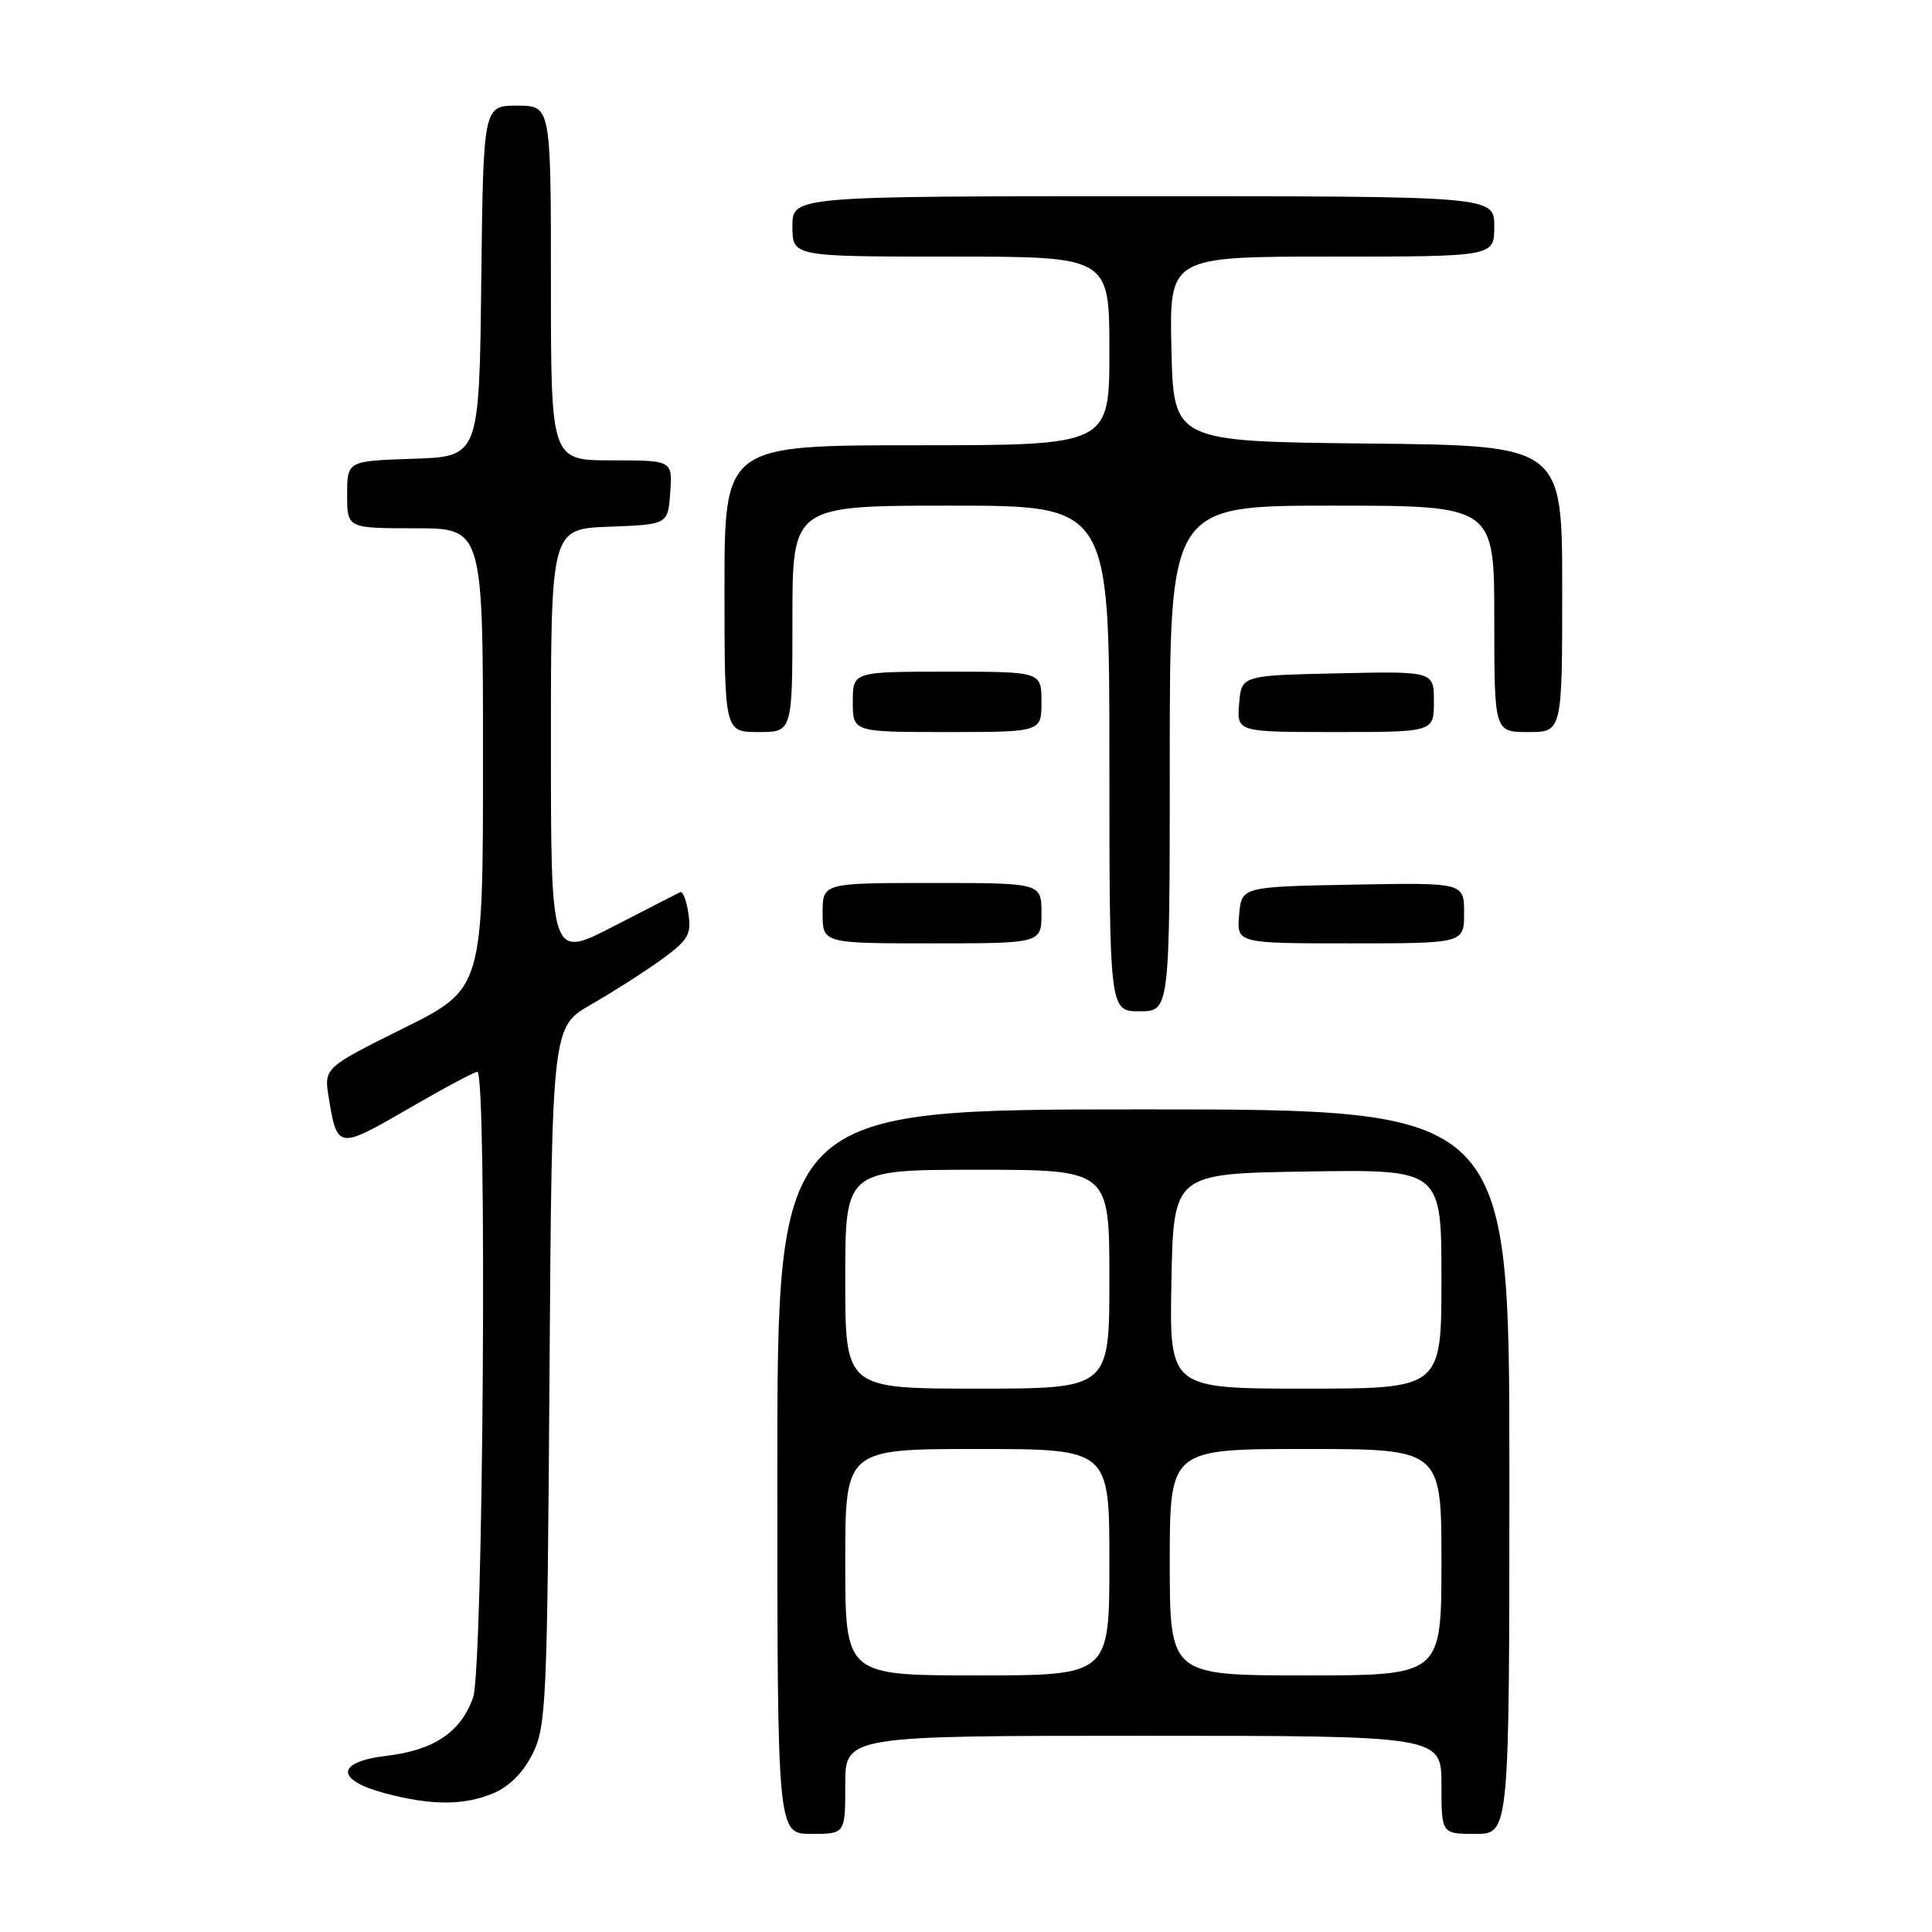 <?xml version="1.0" encoding="UTF-8" standalone="no"?>
<!DOCTYPE svg PUBLIC "-//W3C//DTD SVG 1.1//EN" "http://www.w3.org/Graphics/SVG/1.1/DTD/svg11.dtd" >
<svg xmlns="http://www.w3.org/2000/svg" xmlns:xlink="http://www.w3.org/1999/xlink" version="1.1" viewBox="0 0 256 256">
 <g >
 <path fill="currentColor"
d=" M 112.00 236.50 C 112.00 230.00 112.00 230.00 151.50 230.00 C 191.00 230.00 191.00 230.00 191.00 236.50 C 191.00 243.00 191.00 243.00 195.50 243.00 C 200.00 243.00 200.00 243.00 200.00 195.00 C 200.00 147.00 200.00 147.00 151.50 147.00 C 103.00 147.00 103.00 147.00 103.00 195.00 C 103.00 243.00 103.00 243.00 107.50 243.00 C 112.00 243.00 112.00 243.00 112.00 236.50 Z  M 65.36 237.62 C 67.48 236.74 69.34 234.87 70.58 232.37 C 72.38 228.75 72.52 225.51 72.81 182.29 C 73.13 136.07 73.13 136.07 78.33 133.10 C 81.19 131.46 85.37 128.79 87.61 127.17 C 91.19 124.58 91.63 123.83 91.22 121.06 C 90.97 119.33 90.48 118.05 90.13 118.22 C 89.78 118.38 85.79 120.43 81.25 122.77 C 73.00 127.02 73.00 127.02 73.00 98.55 C 73.00 70.08 73.00 70.08 80.75 69.79 C 88.50 69.50 88.50 69.50 88.81 65.25 C 89.11 61.00 89.11 61.00 81.06 61.00 C 73.00 61.00 73.00 61.00 73.00 37.50 C 73.00 14.00 73.00 14.00 68.52 14.00 C 64.04 14.00 64.04 14.00 63.77 37.25 C 63.50 60.50 63.50 60.50 54.75 60.79 C 46.00 61.08 46.00 61.08 46.00 65.54 C 46.00 70.00 46.00 70.00 55.00 70.00 C 64.00 70.00 64.00 70.00 64.00 100.51 C 64.00 131.01 64.00 131.01 53.45 136.26 C 42.91 141.50 42.91 141.50 43.57 145.50 C 44.68 152.28 44.82 152.29 54.01 146.97 C 58.68 144.26 62.84 142.03 63.25 142.02 C 64.57 141.98 64.04 221.07 62.69 224.91 C 61.08 229.51 57.52 231.91 51.19 232.66 C 44.50 233.46 44.41 235.85 51.00 237.61 C 57.16 239.25 61.46 239.25 65.36 237.62 Z  M 155.00 100.50 C 155.00 67.00 155.00 67.00 176.50 67.00 C 198.00 67.00 198.00 67.00 198.00 82.00 C 198.00 97.00 198.00 97.00 202.50 97.00 C 207.00 97.00 207.00 97.00 207.00 78.02 C 207.00 59.03 207.00 59.03 181.25 58.77 C 155.50 58.50 155.50 58.50 155.22 46.25 C 154.94 34.00 154.94 34.00 176.47 34.00 C 198.00 34.00 198.00 34.00 198.00 30.00 C 198.00 26.00 198.00 26.00 151.50 26.00 C 105.00 26.00 105.00 26.00 105.00 30.00 C 105.00 34.00 105.00 34.00 126.00 34.00 C 147.00 34.00 147.00 34.00 147.00 46.50 C 147.00 59.00 147.00 59.00 121.50 59.00 C 96.00 59.00 96.00 59.00 96.00 78.00 C 96.00 97.00 96.00 97.00 100.50 97.00 C 105.00 97.00 105.00 97.00 105.00 82.00 C 105.00 67.00 105.00 67.00 126.00 67.00 C 147.00 67.00 147.00 67.00 147.00 100.50 C 147.00 134.00 147.00 134.00 151.00 134.00 C 155.00 134.00 155.00 134.00 155.00 100.50 Z  M 138.00 121.00 C 138.00 117.00 138.00 117.00 123.50 117.00 C 109.00 117.00 109.00 117.00 109.00 121.00 C 109.00 125.00 109.00 125.00 123.50 125.00 C 138.00 125.00 138.00 125.00 138.00 121.00 Z  M 194.00 120.97 C 194.00 116.95 194.00 116.95 179.25 117.22 C 164.50 117.50 164.50 117.50 164.19 121.25 C 163.88 125.00 163.88 125.00 178.94 125.00 C 194.00 125.00 194.00 125.00 194.00 120.97 Z  M 138.00 93.00 C 138.00 89.00 138.00 89.00 125.50 89.00 C 113.00 89.00 113.00 89.00 113.00 93.00 C 113.00 97.00 113.00 97.00 125.50 97.00 C 138.00 97.00 138.00 97.00 138.00 93.00 Z  M 190.00 92.97 C 190.00 88.94 190.00 88.94 177.25 89.22 C 164.50 89.50 164.50 89.50 164.19 93.25 C 163.88 97.00 163.88 97.00 176.94 97.00 C 190.00 97.00 190.00 97.00 190.00 92.97 Z  M 112.00 207.00 C 112.00 192.00 112.00 192.00 129.50 192.00 C 147.00 192.00 147.00 192.00 147.00 207.00 C 147.00 222.00 147.00 222.00 129.50 222.00 C 112.00 222.00 112.00 222.00 112.00 207.00 Z  M 155.00 207.00 C 155.00 192.00 155.00 192.00 173.00 192.00 C 191.00 192.00 191.00 192.00 191.00 207.00 C 191.00 222.00 191.00 222.00 173.00 222.00 C 155.00 222.00 155.00 222.00 155.00 207.00 Z  M 112.00 169.50 C 112.00 155.00 112.00 155.00 129.50 155.00 C 147.00 155.00 147.00 155.00 147.00 169.50 C 147.00 184.00 147.00 184.00 129.50 184.00 C 112.00 184.00 112.00 184.00 112.00 169.50 Z  M 155.22 169.75 C 155.50 155.50 155.50 155.50 173.25 155.23 C 191.00 154.95 191.00 154.95 191.00 169.48 C 191.00 184.00 191.00 184.00 172.97 184.00 C 154.95 184.00 154.95 184.00 155.22 169.75 Z "/>
</g>
</svg>